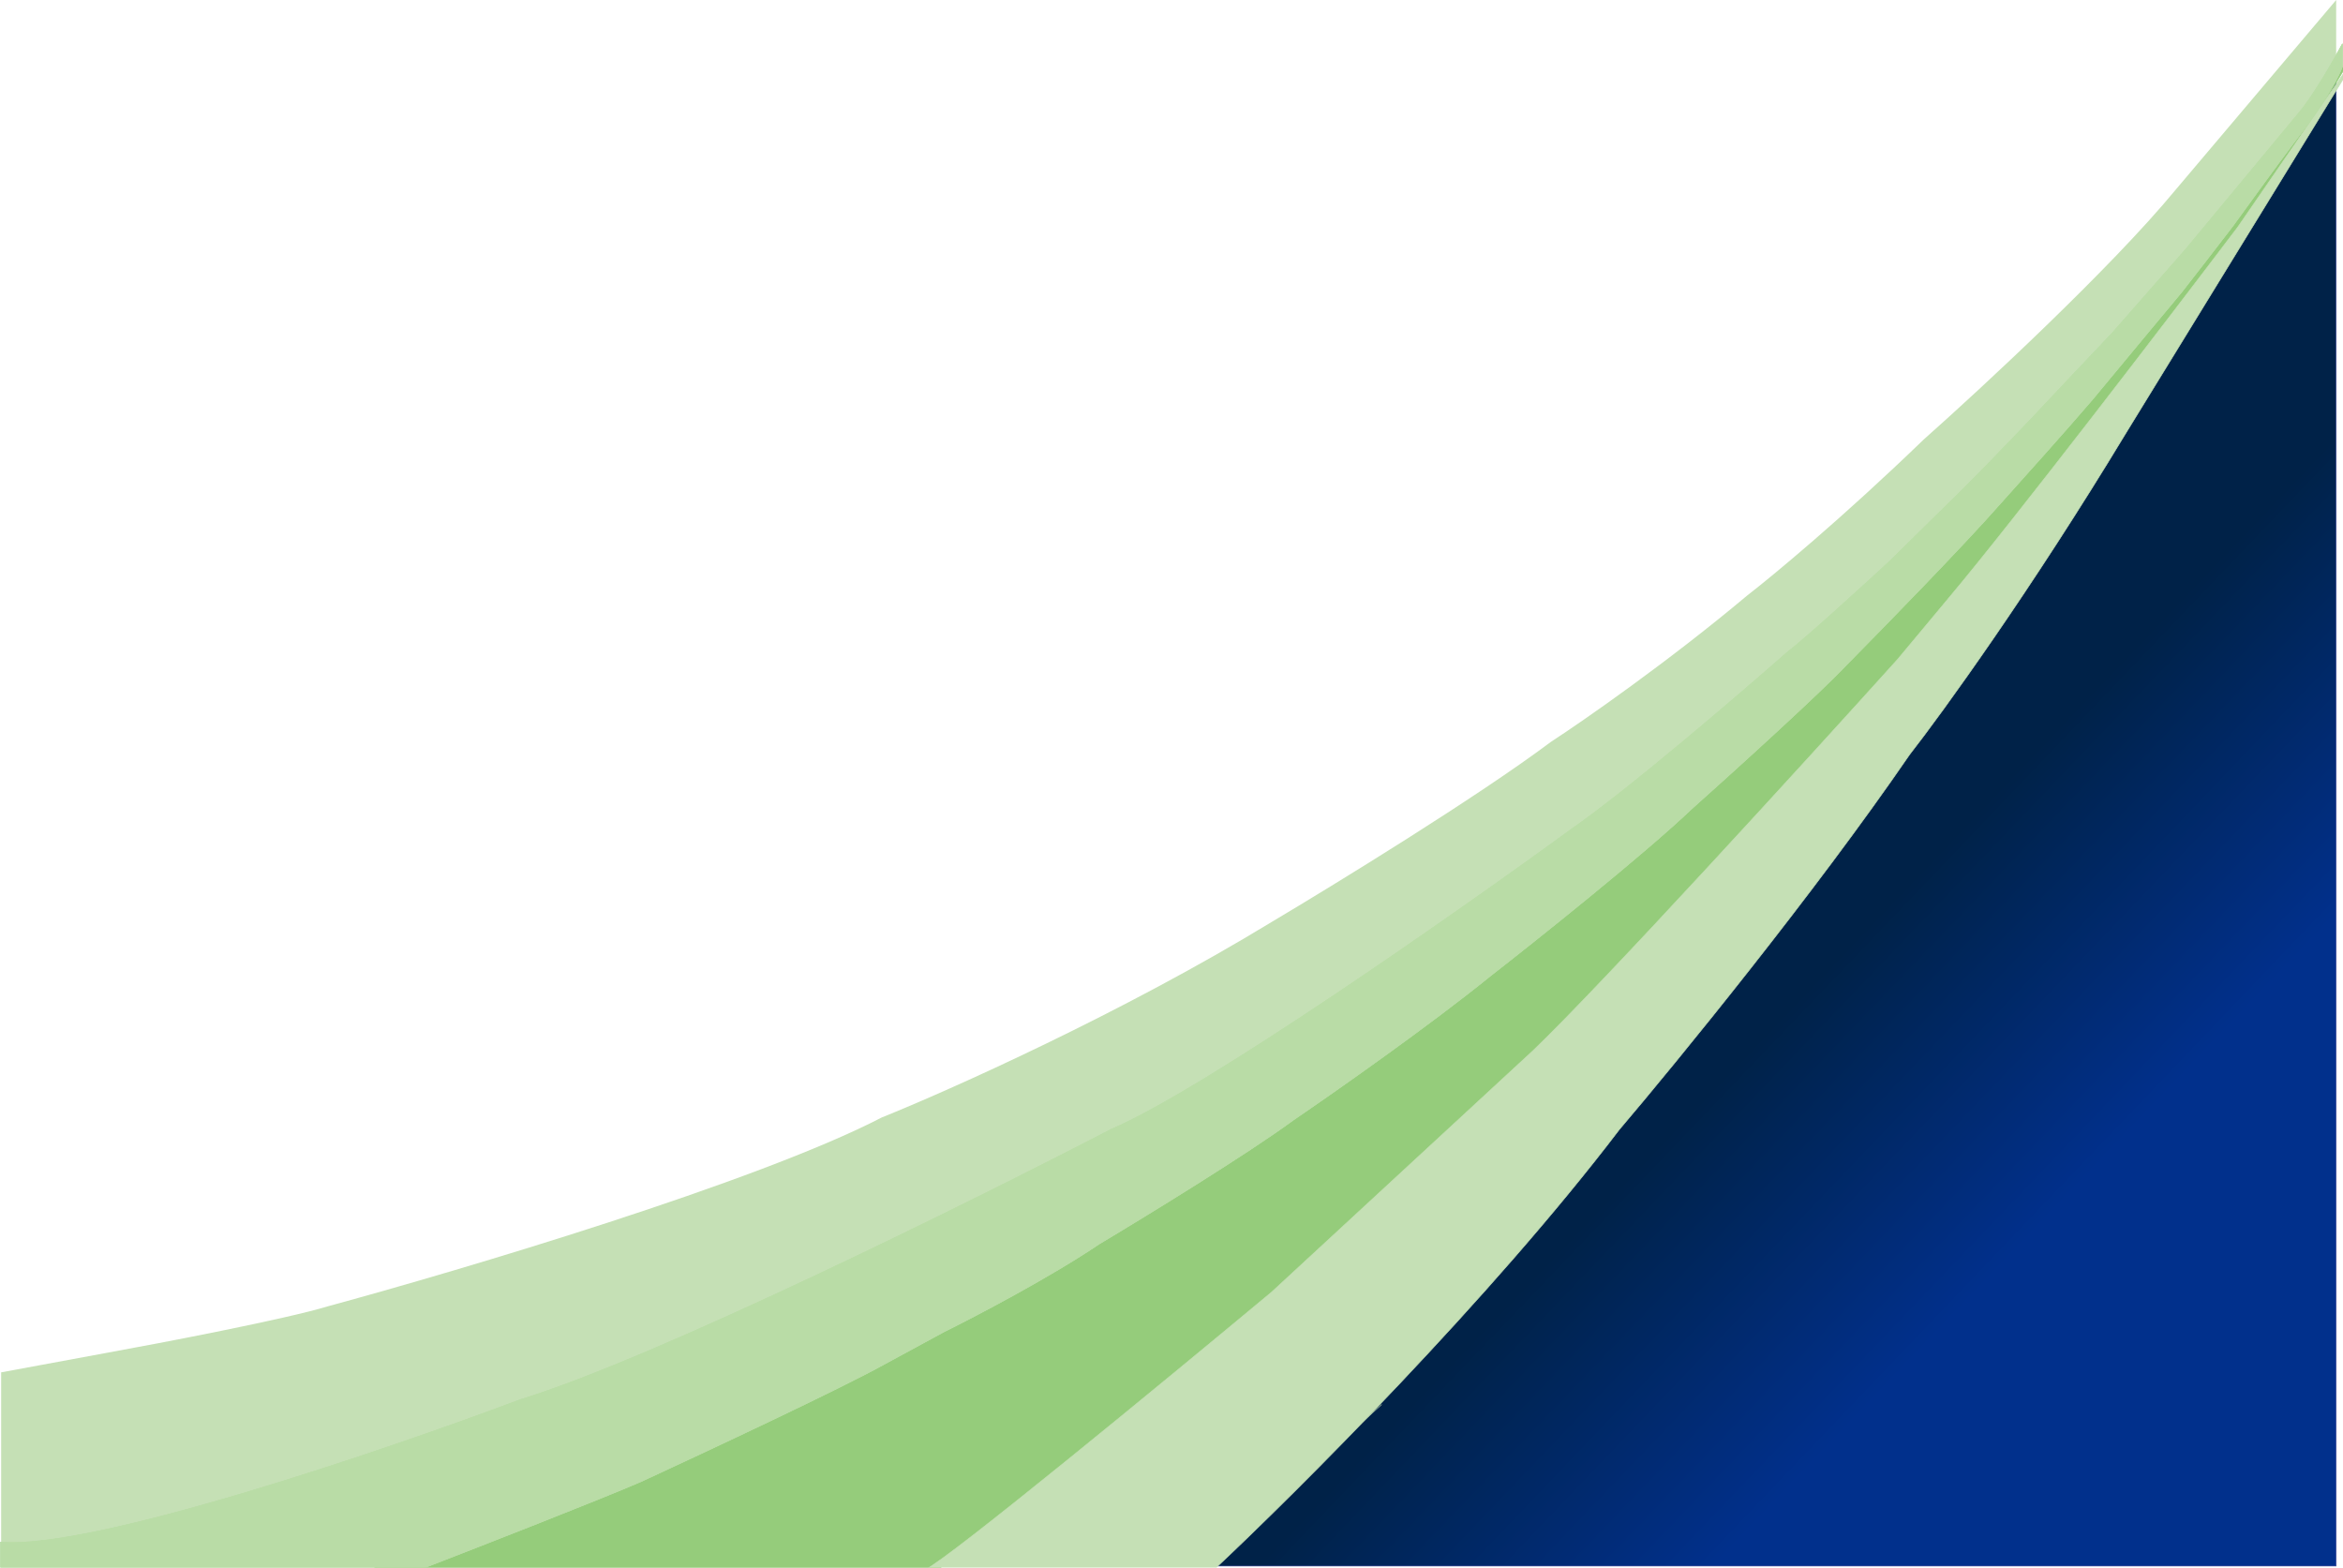 <svg width="4119" height="2756" viewBox="0 0 4119 2756" fill="none" xmlns="http://www.w3.org/2000/svg">
<path d="M4107 115V2753H2055C2136.24 2687.29 2316.48 2535.54 2387.53 2454.24L2438.14 2405.47L2510.43 2333.32L2777.9 2039.64L2824.37 1983.75L2926.61 1861.81L2951.39 1832.34L3002 1769.34L3047.44 1710.4L3102.17 1644.35C3353.12 1295.8 3905.41 501.961 4107 115Z" fill="url(#paint0_linear_1669_162202)" stroke="#3D469B"/>
<path d="M4107 121.5V0L3824 334.5C3710.4 472.1 3482 683.833 3382 772.5C3239.6 910.1 3116 1012.5 3072 1046.5C2932.8 1163.3 2783.33 1267.17 2726 1304.5C2598 1400.5 2346 1555.17 2236 1620.5C1973.6 1780.5 1669.33 1916.5 1550 1964.5C1330.8 2078.1 809.333 2233.17 576 2296.5C502.4 2318.9 285.333 2360.5 186 2378.5L2 2412.5V2752.5C339.6 2722.1 1056 2446.5 1372 2312.5C1541.6 2246.9 1946.67 2026.5 2128 1924.5C2273.6 1842.9 2528.67 1665.17 2638 1586.5C2738.8 1524.9 3072 1242.17 3226 1108.5C3282 1069.3 3565.33 774.167 3700 631.5C3740 592.3 3919 377.5 4003.5 275C4038.7 241.8 4087.17 158.833 4107 121.5Z" fill="#C5E0B5"/>
<path d="M1613.35 2784H571C1010.93 2652.92 1653.12 2296.03 1919.22 2133.97L2125.3 2009.75C2486.27 1800.71 3024.84 1324.38 3249 1112.34C3339.24 1033.52 3606.21 740.383 3728.41 603.666C3815.18 517.994 4042.96 218.859 4146 80L3993.06 337.014L3845.55 564.043L3681.77 801.781C3634.91 869.461 3531.37 1004.18 3485.45 1063.08C3391.74 1188.16 3249 1351.5 3189.34 1417.54C3113.85 1506.64 2933 1695.26 2852.01 1778.43C2761.77 1870.96 2606.16 2011.17 2539.64 2069.72C2409.48 2199.08 2120.24 2422.04 1991.89 2517.35L1613.35 2784Z" fill="#95CC7B" stroke="#95CC7B"/>
<path d="M2427 2465C2353.67 2541 2189 2704.6 2117 2751" stroke="#C5E0B5"/>
<path d="M2429 2469L2117 2753" stroke="#C5E0B5"/>
<g filter="url(#filter0_d_1669_162202)">
<path d="M2134.9 2754.78L1627 2755C1666.72 2737.32 2049.16 2422.61 2235.42 2267.46L2694.9 1843.06C2817.42 1725.68 3173.26 1335.6 3335.86 1155.23L3426.61 1046.38C3541.18 910.082 3812.76 555.255 3934.22 394.878L4171 51L3737.18 757.663C3569.32 1035.28 3413.93 1249.81 3357.21 1322.38C3189.34 1567.19 2946.96 1863.98 2846.76 1981.76C2622.16 2277.07 2278.6 2620.15 2134.9 2754.78Z" fill="#C5E0B5"/>
<path d="M2134.9 2754.78L1627 2755C1666.72 2737.32 2049.16 2422.61 2235.42 2267.46L2694.9 1843.06C2817.42 1725.68 3173.26 1335.6 3335.86 1155.23L3426.61 1046.38C3541.18 910.082 3812.76 555.255 3934.22 394.878L4171 51L3737.18 757.663C3569.32 1035.28 3413.93 1249.81 3357.21 1322.38C3189.34 1567.19 2946.96 1863.98 2846.76 1981.76C2622.16 2277.07 2278.6 2620.15 2134.9 2754.78Z" stroke="#C5E0B5"/>
</g>
<path d="M1 2755V2710.9C161.37 2725.33 677.227 2549.87 915.109 2460.34C1155.66 2386.57 1707.6 2112.89 1953.51 1985.28C2118.69 1914.72 2562.24 1603.75 2763.37 1457.09C2863.61 1387.34 3057.72 1220.9 3142.25 1146.4C3170.71 1125.15 3273.72 1031.3 3321.66 987.039L3425.9 884.309C3452.36 859.854 3533.48 775.565 3570.74 736.478C3594.79 710.419 3675.98 624.727 3713.57 585.138L3842.36 438.31L3952.12 306.013L4042.33 197.269C4067.58 167.202 4103.3 104.562 4118 77V117.09C4102.77 156.779 4058.53 217.816 4038.32 243.373C4010.25 280.255 3951.12 361.638 3925.05 397.719C3899.4 431.394 3854.89 488.589 3835.85 512.977C3810.99 542.643 3720.58 651.621 3678.49 702.401C3635.99 752.113 3552.53 845.388 3516.11 885.812C3452.77 957.974 3309.97 1104.3 3246.49 1168.45C3199.98 1218.16 3045.36 1358.2 2973.86 1422.01C2890.47 1501.39 2703.24 1650.86 2620.04 1715.67C2513.4 1802.27 2344.41 1920.8 2273.24 1969.24C2193.86 2027.77 2012.98 2138.62 1932.46 2186.73C1845.86 2245.26 1714.62 2314.01 1659.83 2341.07L1554.58 2398.2C1480.01 2439.89 1238.19 2553.21 1126.6 2604.66C1054.43 2635.93 844.613 2717.92 748.725 2755H1Z" fill="#B9DCA6" stroke="#B9DCA6"/>
<path d="M1 2755V2710.9C161.37 2725.33 677.227 2549.87 915.109 2460.34C1155.66 2386.57 1707.6 2112.89 1953.51 1985.28C2118.69 1914.72 2562.24 1603.75 2763.37 1457.09C2863.61 1387.34 3057.72 1220.9 3142.25 1146.4C3170.71 1125.15 3273.72 1031.3 3321.66 987.039L3425.9 884.309C3452.36 859.854 3533.48 775.565 3570.74 736.478C3594.79 710.419 3675.98 624.727 3713.57 585.138L3842.36 438.31L3952.12 306.013L4042.33 197.269C4067.58 167.202 4103.3 104.562 4118 77V117.09C4102.77 156.779 4058.53 217.816 4038.32 243.373C4010.25 280.255 3951.12 361.638 3925.05 397.719C3899.4 431.394 3854.89 488.589 3835.85 512.977C3810.99 542.643 3720.58 651.621 3678.49 702.401C3635.99 752.113 3552.53 845.388 3516.11 885.812C3452.77 957.974 3309.97 1104.3 3246.49 1168.45C3199.98 1218.16 3045.36 1358.2 2973.86 1422.01C2890.47 1501.39 2703.24 1650.86 2620.04 1715.67C2513.4 1802.27 2344.41 1920.8 2273.24 1969.24C2193.86 2027.77 2012.98 2138.62 1932.46 2186.73C1845.86 2245.26 1714.62 2314.01 1659.83 2341.07L1554.58 2398.2C1480.01 2439.89 1238.19 2553.21 1126.6 2604.66C1054.43 2635.93 844.613 2717.92 748.725 2755H1Z" fill="#B9DCA6" stroke="#B9DCA6"/>
<defs>
<filter id="filter0_d_1669_162202" x="1622.8" y="50.717" width="2552.63" height="2712.78" filterUnits="userSpaceOnUse" color-interpolation-filters="sRGB">
<feFlood flood-opacity="0" result="BackgroundImageFix"/>
<feColorMatrix in="SourceAlpha" type="matrix" values="0 0 0 0 0 0 0 0 0 0 0 0 0 0 0 0 0 0 127 0" result="hardAlpha"/>
<feOffset dy="4"/>
<feGaussianBlur stdDeviation="2"/>
<feComposite in2="hardAlpha" operator="out"/>
<feColorMatrix type="matrix" values="0 0 0 0 0 0 0 0 0 0 0 0 0 0 0 0 0 0 0.25 0"/>
<feBlend mode="normal" in2="BackgroundImageFix" result="effect1_dropShadow_1669_162202"/>
<feBlend mode="normal" in="SourceGraphic" in2="effect1_dropShadow_1669_162202" result="shape"/>
</filter>
<linearGradient id="paint0_linear_1669_162202" x1="2055" y1="454.301" x2="4107" y2="2413.7" gradientUnits="userSpaceOnUse">
<stop offset="0.599" stop-color="#002248"/>
<stop offset="0.804" stop-color="#01308C"/>
<stop offset="1" stop-color="#01308C"/>
</linearGradient>
</defs>
</svg>
